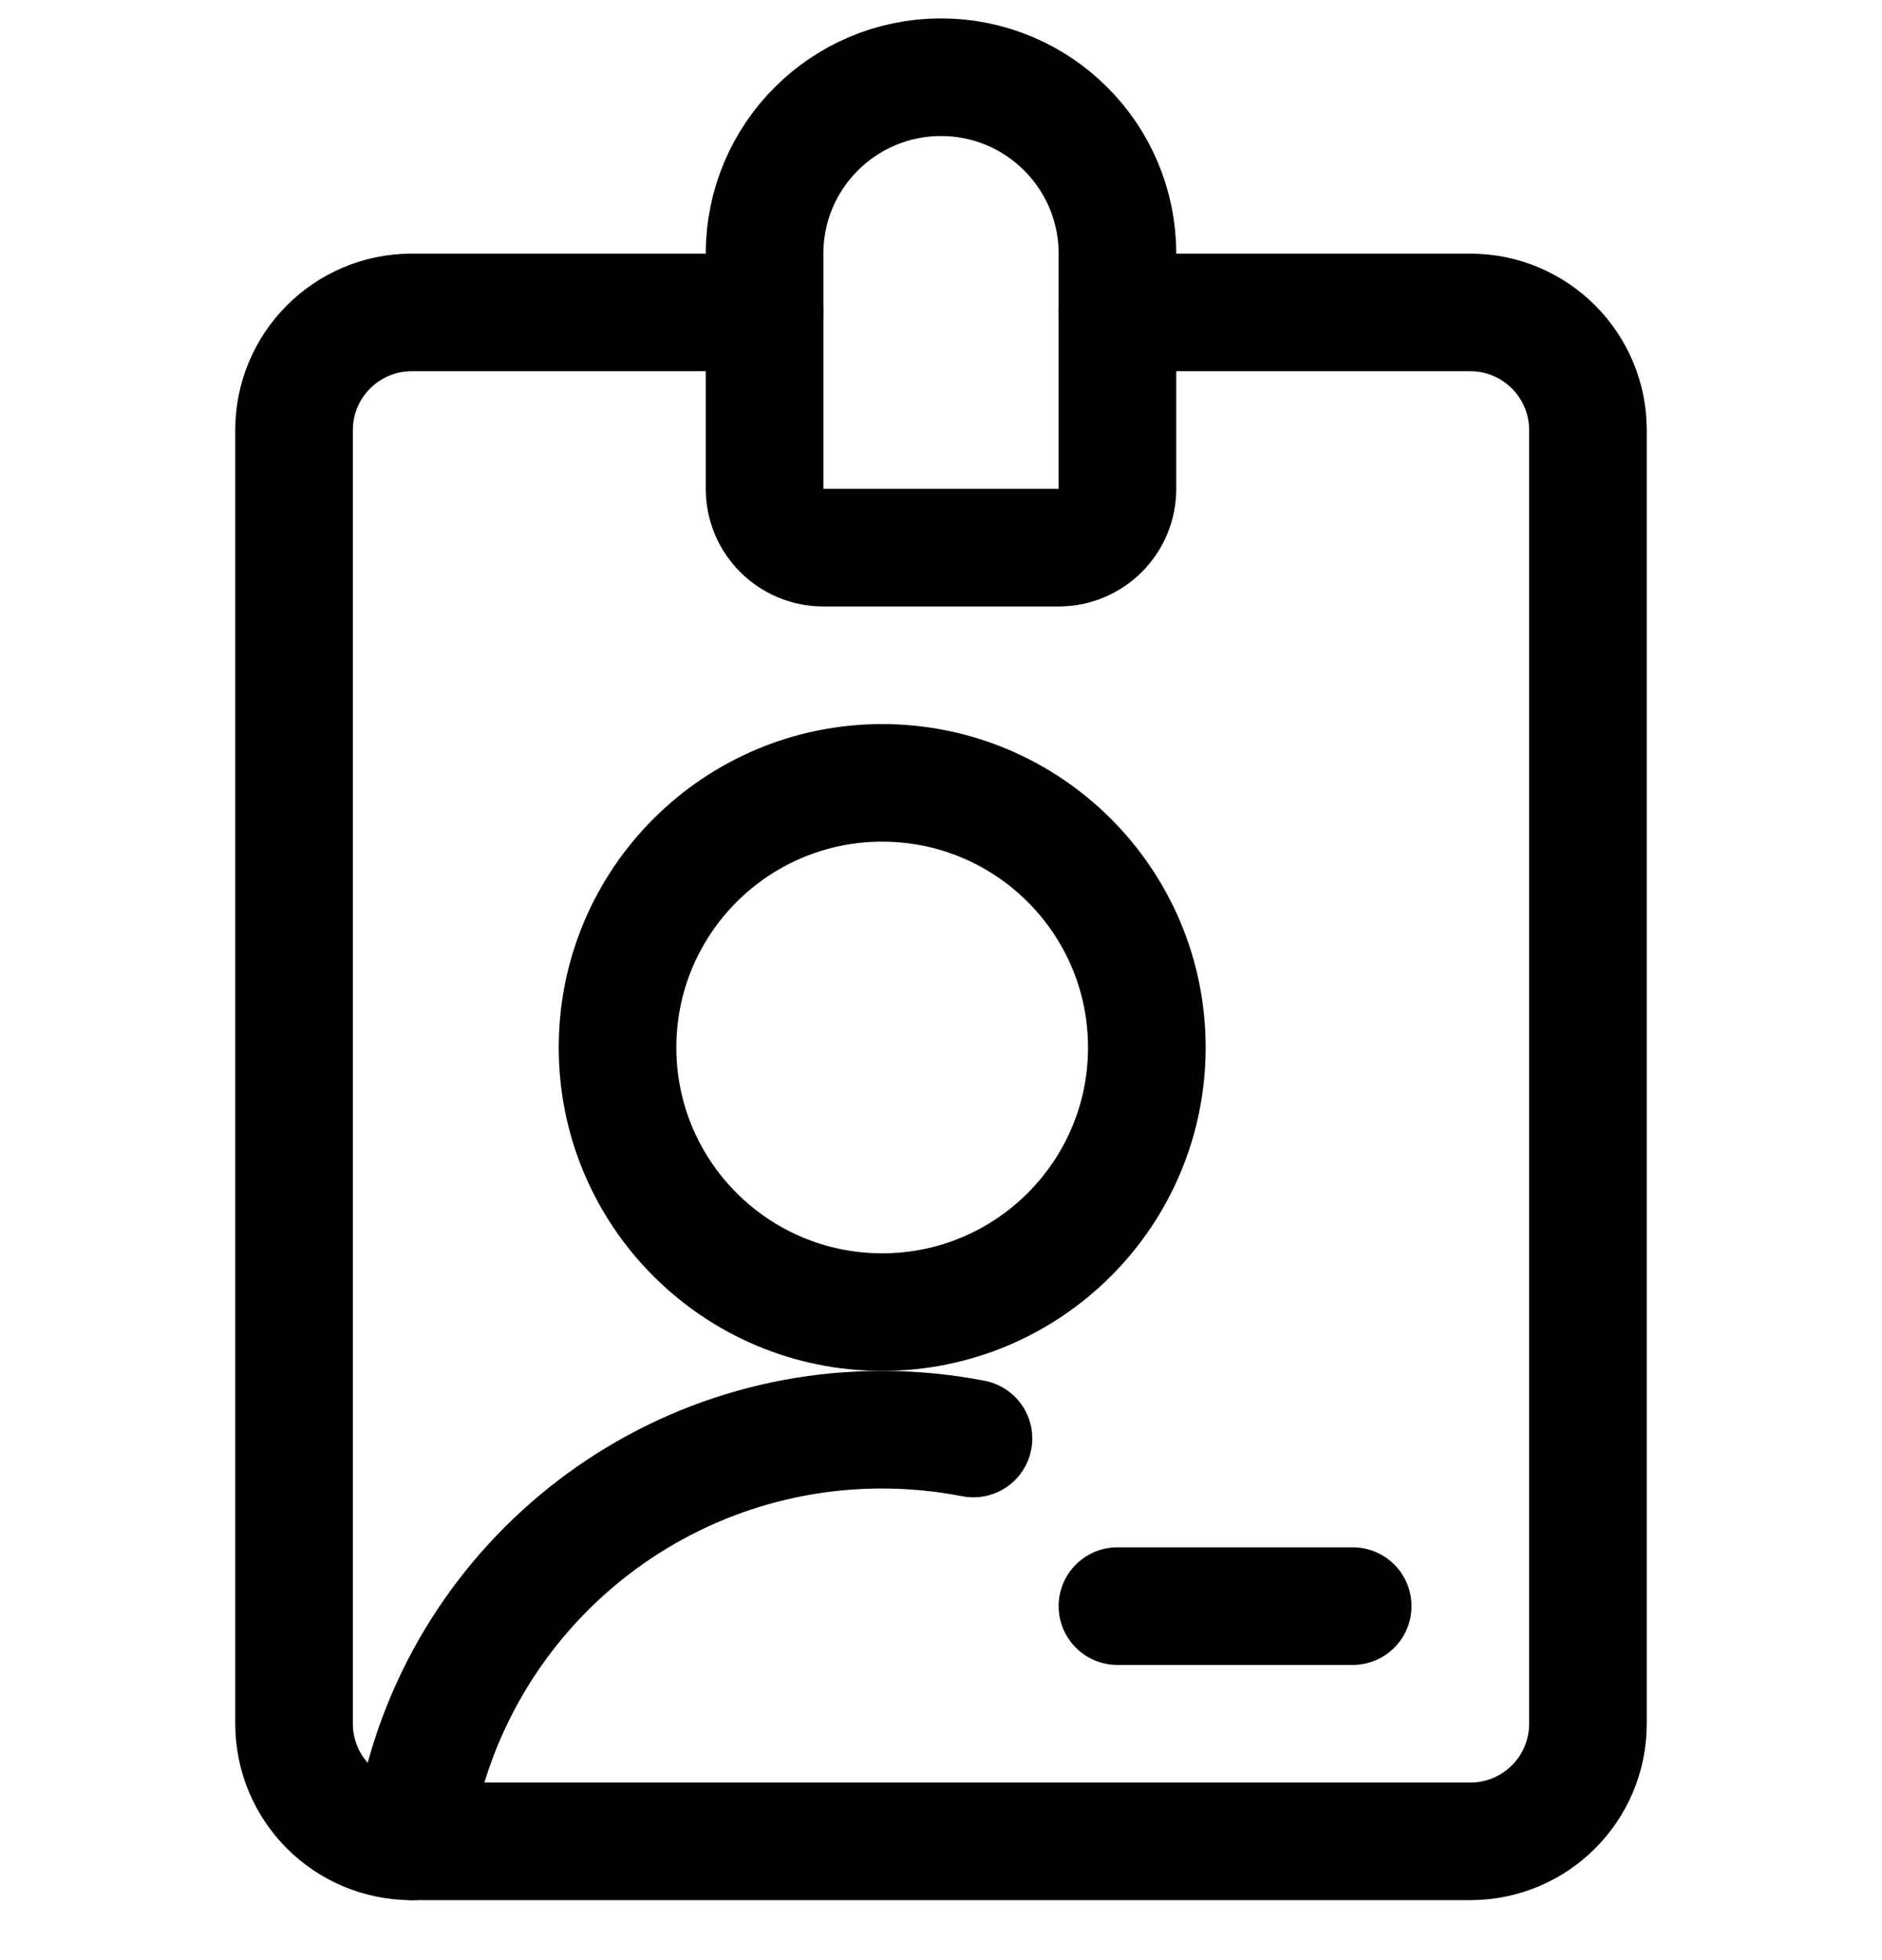<svg width="24" height="25" viewBox="0 0 24 25" fill="none" xmlns="http://www.w3.org/2000/svg">
<path fill-rule="evenodd" clip-rule="evenodd" d="M11.25 16.735C13.114 16.735 14.625 15.224 14.625 13.36C14.625 11.496 13.114 9.985 11.25 9.985C9.386 9.985 7.875 11.496 7.875 13.36C7.875 15.224 9.386 16.735 11.25 16.735Z" stroke="black" stroke-width="1.5" stroke-linecap="round" stroke-linejoin="round"/>
<path d="M12.414 18.347C12.03 18.273 11.641 18.235 11.25 18.235C8.216 18.233 5.65 20.478 5.25 23.485" stroke="black" stroke-width="1.5" stroke-linecap="round" stroke-linejoin="round"/>
<path d="M14.25 20.485H17.25" stroke="black" stroke-width="1.5" stroke-linecap="round" stroke-linejoin="round"/>
<path d="M9.75 3.985H5.25C4.422 3.985 3.75 4.657 3.75 5.485V21.985C3.75 22.814 4.422 23.485 5.25 23.485H18.75C19.578 23.485 20.25 22.814 20.25 21.985V5.485C20.25 4.657 19.578 3.985 18.75 3.985H14.25" stroke="black" stroke-width="1.5" stroke-linecap="round" stroke-linejoin="round"/>
<path fill-rule="evenodd" clip-rule="evenodd" d="M14.25 3.235C14.25 1.993 13.243 0.985 12 0.985C10.757 0.985 9.75 1.993 9.75 3.235V6.235C9.75 6.65 10.086 6.985 10.5 6.985H13.5C13.914 6.985 14.25 6.65 14.25 6.235V3.235Z" stroke="black" stroke-width="1.5" stroke-linecap="round" stroke-linejoin="round"/>
</svg>
